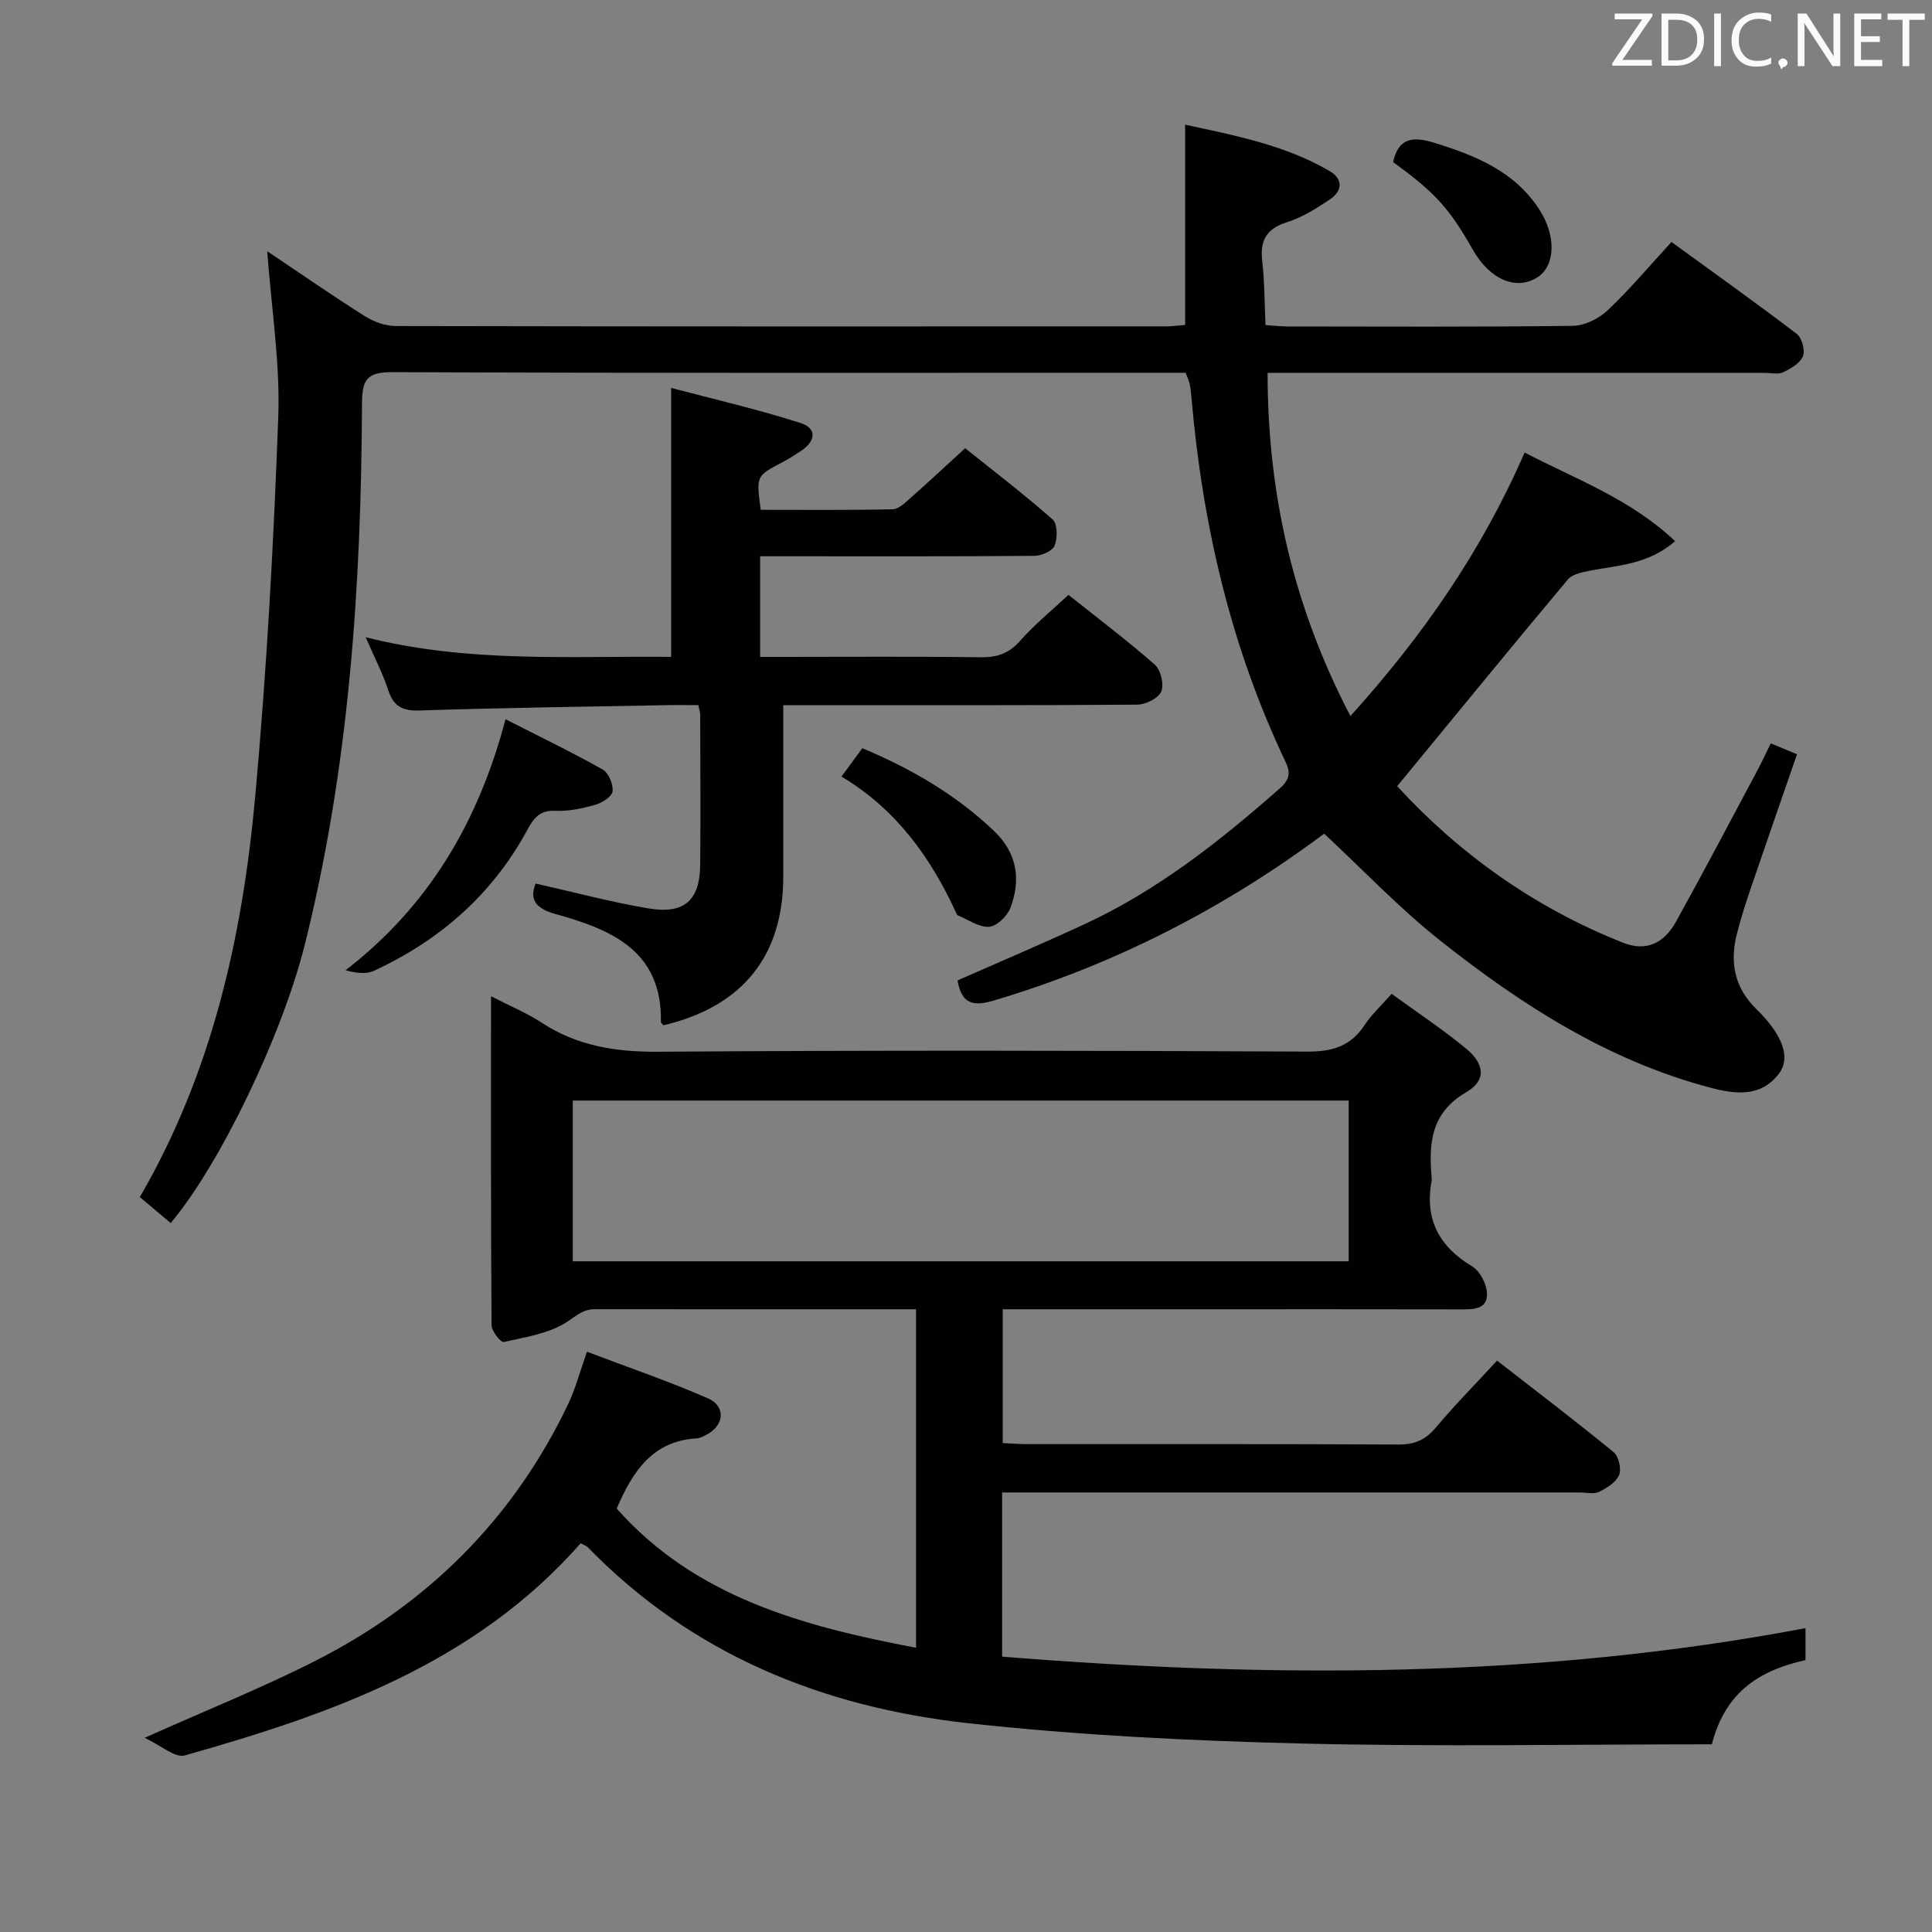<svg enable-background="new 0 0 400 400" viewBox="0 0 400 400" xmlns="http://www.w3.org/2000/svg"><rect x="0" y="0" width="400" height="400" fill="#808080" stroke="none"/><path d="m120.22 319.52c-21.91 24.9-51.5 35.32-81.96 43.92-2.02.57-4.94-2.08-8.32-3.64 12.9-5.78 24.44-10.39 35.47-16 23.25-11.83 40.92-29.42 52.22-53.1 1.48-3.09 2.35-6.47 3.9-10.84 8.47 3.22 16.91 6.1 25.04 9.65 3.82 1.67 3.37 5.7-.41 7.59-.59.3-1.23.66-1.86.7-9.13.48-13.31 6.8-16.62 14.53 16.22 18.31 38.45 24.36 61.98 28.82 0-23.51 0-46.54 0-70.08-1.46 0-2.75 0-4.04 0-20.83 0-41.66.01-62.49-.01-2.36 0-3.72 1.27-5.61 2.54-3.71 2.49-8.68 3.22-13.23 4.25-.59.13-2.52-2.25-2.52-3.47-.16-22.31-.11-44.62-.11-68.12 3.98 2.05 7.41 3.46 10.46 5.46 7.39 4.83 15.32 6.09 24.11 6.03 44.82-.32 89.65-.24 134.48-.03 5.18.02 8.94-1.13 11.81-5.49 1.43-2.18 3.42-3.99 5.6-6.47 5.36 3.9 10.61 7.37 15.44 11.36 3.86 3.19 4.16 6.59.03 9-7.43 4.32-7.79 10.67-7.18 17.8.01.17.03.34 0 .5-1.49 7.94 1.46 13.62 8.37 17.76 1.61.96 2.98 3.58 3.08 5.51.17 3.41-2.75 3.41-5.39 3.4-18-.04-35.99-.02-53.99-.02-13.49 0-26.98 0-40.88 0v27.7c1.7.08 3.32.22 4.94.22 25.66.01 51.33-.05 76.99.08 3.3.02 5.56-.92 7.69-3.45 3.94-4.69 8.25-9.06 12.73-13.92 8.25 6.42 16.31 12.54 24.13 18.95 1.05.86 1.66 3.48 1.14 4.73-.62 1.5-2.53 2.7-4.15 3.49-1.08.53-2.62.13-3.95.13-37.83 0-75.66 0-113.48 0-1.96 0-3.92 0-6.16 0v33.99c55.57 4.46 110.98 4.59 166.33-5.9v6.62c-8.93 1.98-16.52 6.16-19.39 17.43-28.3 0-56.77.53-85.21-.17-22.92-.56-45.89-1.7-68.67-4.19-30.14-3.3-57.28-14.23-78.91-36.5-.24-.23-.59-.32-1.41-.76zm-1.63-58.38h160.64c0-11.37 0-22.28 0-33.28-53.73 0-107.09 0-160.64 0z" fill="#010100"/><path d="m35.34 253.22c-2.29-1.93-4.3-3.63-6.39-5.38 14.98-25.77 21.24-53.91 23.88-82.85 2.38-26.13 3.82-52.38 4.78-78.61.41-11.21-1.42-22.5-2.28-34.37 6.84 4.59 13.43 9.17 20.21 13.45 1.85 1.17 4.26 2.03 6.42 2.04 53.16.11 106.31.09 159.47.07 1.3 0 2.61-.19 3.94-.29 0-13.79 0-27.34 0-41.47 10.23 2.22 20.59 4.19 29.87 9.58 2.9 1.68 2.71 4.18.02 5.96-2.75 1.82-5.66 3.67-8.76 4.64-4.31 1.34-5.66 3.77-5.17 8.07.49 4.27.47 8.6.68 13.24 1.73.11 3.18.29 4.63.29 19.66.02 39.33.12 58.99-.13 2.45-.03 5.37-1.47 7.2-3.2 4.57-4.31 8.63-9.16 13.23-14.16 8.85 6.43 17.49 12.59 25.93 19.02 1.07.81 1.79 3.4 1.3 4.61-.58 1.45-2.51 2.59-4.1 3.34-1.1.51-2.62.12-3.95.12-32.16 0-64.32 0-96.48 0-1.96 0-3.93 0-6.32 0 .01 25.12 5.34 48.41 17.15 71.06 14.86-16.45 27.1-33.98 36.07-54.56 10.57 5.52 21.89 9.59 31.16 18.36-5.64 4.84-11.72 4.96-17.5 6.08-1.66.32-3.77.72-4.74 1.88-11.73 13.99-23.28 28.14-35.31 42.76 12.57 13.7 28.24 25.12 46.83 32.43 4.95 1.95 8.56-.15 10.89-4.36 5.72-10.32 11.22-20.78 16.78-31.19.94-1.75 1.77-3.56 2.85-5.74 1.76.73 3.37 1.4 5.43 2.25-3.15 9.13-6.3 18.15-9.38 27.19-1.12 3.29-2.21 6.61-3.06 9.98-1.49 5.86-.56 11.1 4 15.56 5.53 5.41 7.21 10.11 4.67 13.43-3.73 4.85-8.91 4.26-14.09 2.89-21.2-5.57-39.21-17.15-56.08-30.53-8.43-6.68-15.9-14.58-23.96-22.08-20.57 15.37-43.46 27.17-68.6 34.61-4.34 1.28-6.48.4-7.31-4.22 8.71-3.84 17.54-7.59 26.24-11.62 15.12-6.99 28.04-17.17 40.44-28.1 1.84-1.63 2.46-2.98 1.25-5.52-11.36-23.82-17.19-49.1-19.48-75.29-.09-.99-.18-1.99-.38-2.97-.13-.64-.44-1.24-.83-2.31-1.68 0-3.49 0-5.29 0-52.99 0-105.98.09-158.97-.13-5.27-.02-6.25 1.57-6.27 6.46-.16 37.8-2.66 75.39-11.89 112.24-4.66 18.58-17.54 45.38-27.72 57.47z" fill="#010100"/><path d="m137.36 212.28c-.34-.41-.53-.54-.53-.66.31-14.8-10.3-19.17-21.76-22.36-4.22-1.17-5.48-3.03-4.18-6.33 7.89 1.77 15.54 3.82 23.32 5.14 7.49 1.27 10.69-1.64 10.76-9.08.09-10.33.02-20.66 0-31 0-.47-.17-.94-.38-2-2.23 0-4.5-.04-6.77.01-16.98.32-33.96.54-50.93 1.1-3.58.12-5.41-.84-6.52-4.24-1.13-3.46-2.84-6.73-4.66-10.93 21.25 5.39 42.28 3.84 63.24 4.07 0-18.43 0-36.48 0-55.69 8.77 2.33 17.89 4.41 26.76 7.26 3.46 1.11 3.23 3.74.1 5.81-1.25.83-2.52 1.64-3.84 2.33-5.41 2.83-5.42 2.81-4.47 9.84 9.06 0 18.19.09 27.32-.11 1.23-.03 2.55-1.34 3.63-2.29 3.62-3.19 7.15-6.49 11.38-10.35 5.63 4.51 12.05 9.42 18.11 14.75 1.02.9 1.03 3.85.41 5.41-.44 1.12-2.72 2.11-4.19 2.12-17 .15-34 .09-50.99.09-1.81 0-3.61 0-5.79 0v20.83h4.61c13.67 0 27.33-.11 40.99.08 3.44.05 5.9-.77 8.23-3.41 2.94-3.34 6.45-6.19 10-9.51 5.77 4.59 12.01 9.31 17.88 14.45 1.23 1.08 1.95 4.07 1.34 5.54-.58 1.39-3.19 2.72-4.92 2.74-22.51.17-45.01.11-67.51.11-1.78 0-3.56 0-5.83 0v35.44c0 16.45-8.4 26.95-24.81 30.84z" fill="#010100"/><path d="m104.66 148.91c7.01 3.57 13.68 6.79 20.12 10.41 1.22.69 2.2 3.05 2.05 4.51-.11 1.07-2.13 2.38-3.53 2.78-2.69.76-5.56 1.39-8.32 1.26-3.31-.16-4.51 1.56-5.87 4.07-7.23 13.3-18.08 22.76-31.72 29.07-1.59.73-3.64.46-5.84-.13 17.22-13.32 27.48-30.63 33.11-51.97z" fill="#010100"/><path d="m174.22 160.78c1.67-2.26 2.92-3.97 4.32-5.87 10.13 4.25 19.37 9.61 27.28 17.15 4.79 4.57 5.6 10.09 3.35 15.96-.65 1.68-2.82 3.76-4.4 3.86-2.11.13-4.33-1.49-6.5-2.38-.13-.05-.2-.26-.27-.41-5.27-11.53-12.45-21.53-23.78-28.31z" fill="#010100"/><path d="m288.42 33.56c1.11-5.05 4.12-5.36 8.52-4 8.57 2.65 16.63 5.89 21.76 13.82 3.52 5.43 3.34 11.59-.34 14-4.38 2.87-9.94.51-13.44-5.7-4.86-8.57-7.88-11.89-16.5-18.12z" fill="#010100"/><g fill="#fafafb"><path d="m342.2 3.2-6.3 9.2h6.1v1.2h-8.2v-.5l6.2-9.1h-5.7v-1.2h7.8v.4z"/><path d="m344 13.7v-10.9h3.1c1.6 0 3 .5 4.1 1.4 1.1 1 1.6 2.2 1.6 3.9s-.5 3-1.6 4-2.5 1.5-4.2 1.5h-3zm1.4-9.6v8.4h1.6c1.4 0 2.5-.4 3.2-1.1.8-.8 1.2-1.8 1.2-3.2s-.4-2.4-1.2-3.1-1.8-1-3.1-1z"/><path d="m356.3 2.8v10.9h-1.4v-10.9z"/><path d="m366.6 13.2c-.8.4-1.8.6-3 .6-1.6 0-2.8-.5-3.7-1.5s-1.4-2.3-1.4-3.9c0-1.7.5-3.2 1.6-4.2s2.4-1.6 4-1.6c1 0 1.9.1 2.6.4v1.5c-.8-.4-1.6-.6-2.6-.6-1.2 0-2.2.4-3 1.2s-1.1 1.9-1.1 3.3c0 1.3.4 2.3 1.1 3.1s1.6 1.1 2.8 1.1c1.1 0 2-.2 2.8-.7v1.3z"/><path d="m368.2 13c0-.3.1-.5.3-.6.2-.2.4-.3.6-.3.3 0 .5.1.7.3s.3.4.3.6-.1.5-.3.6c-.2.2-.4.3-.7.3-.3 1-.5-.1-.6-.3-.2-.2-.3-.4-.3-.6z"/><path d="m381.1 13.7h-1.7l-5.5-8.4c-.2-.2-.3-.5-.4-.7 0 .2.1.8.1 1.5v7.6h-1.4v-10.9h1.8l5.3 8.3c.3.4.4.6.4.8 0-.3-.1-.8-.1-1.6v-7.5h1.4v10.9z"/><path d="m389.7 13.7h-5.8v-10.9h5.6v1.2h-4.2v3.5h3.9v1.2h-3.9v3.7h4.4z"/><path d="m398.4 4.1h-3.1v9.6h-1.4v-9.6h-3.1v-1.3h7.7v1.3z"/></g></svg>